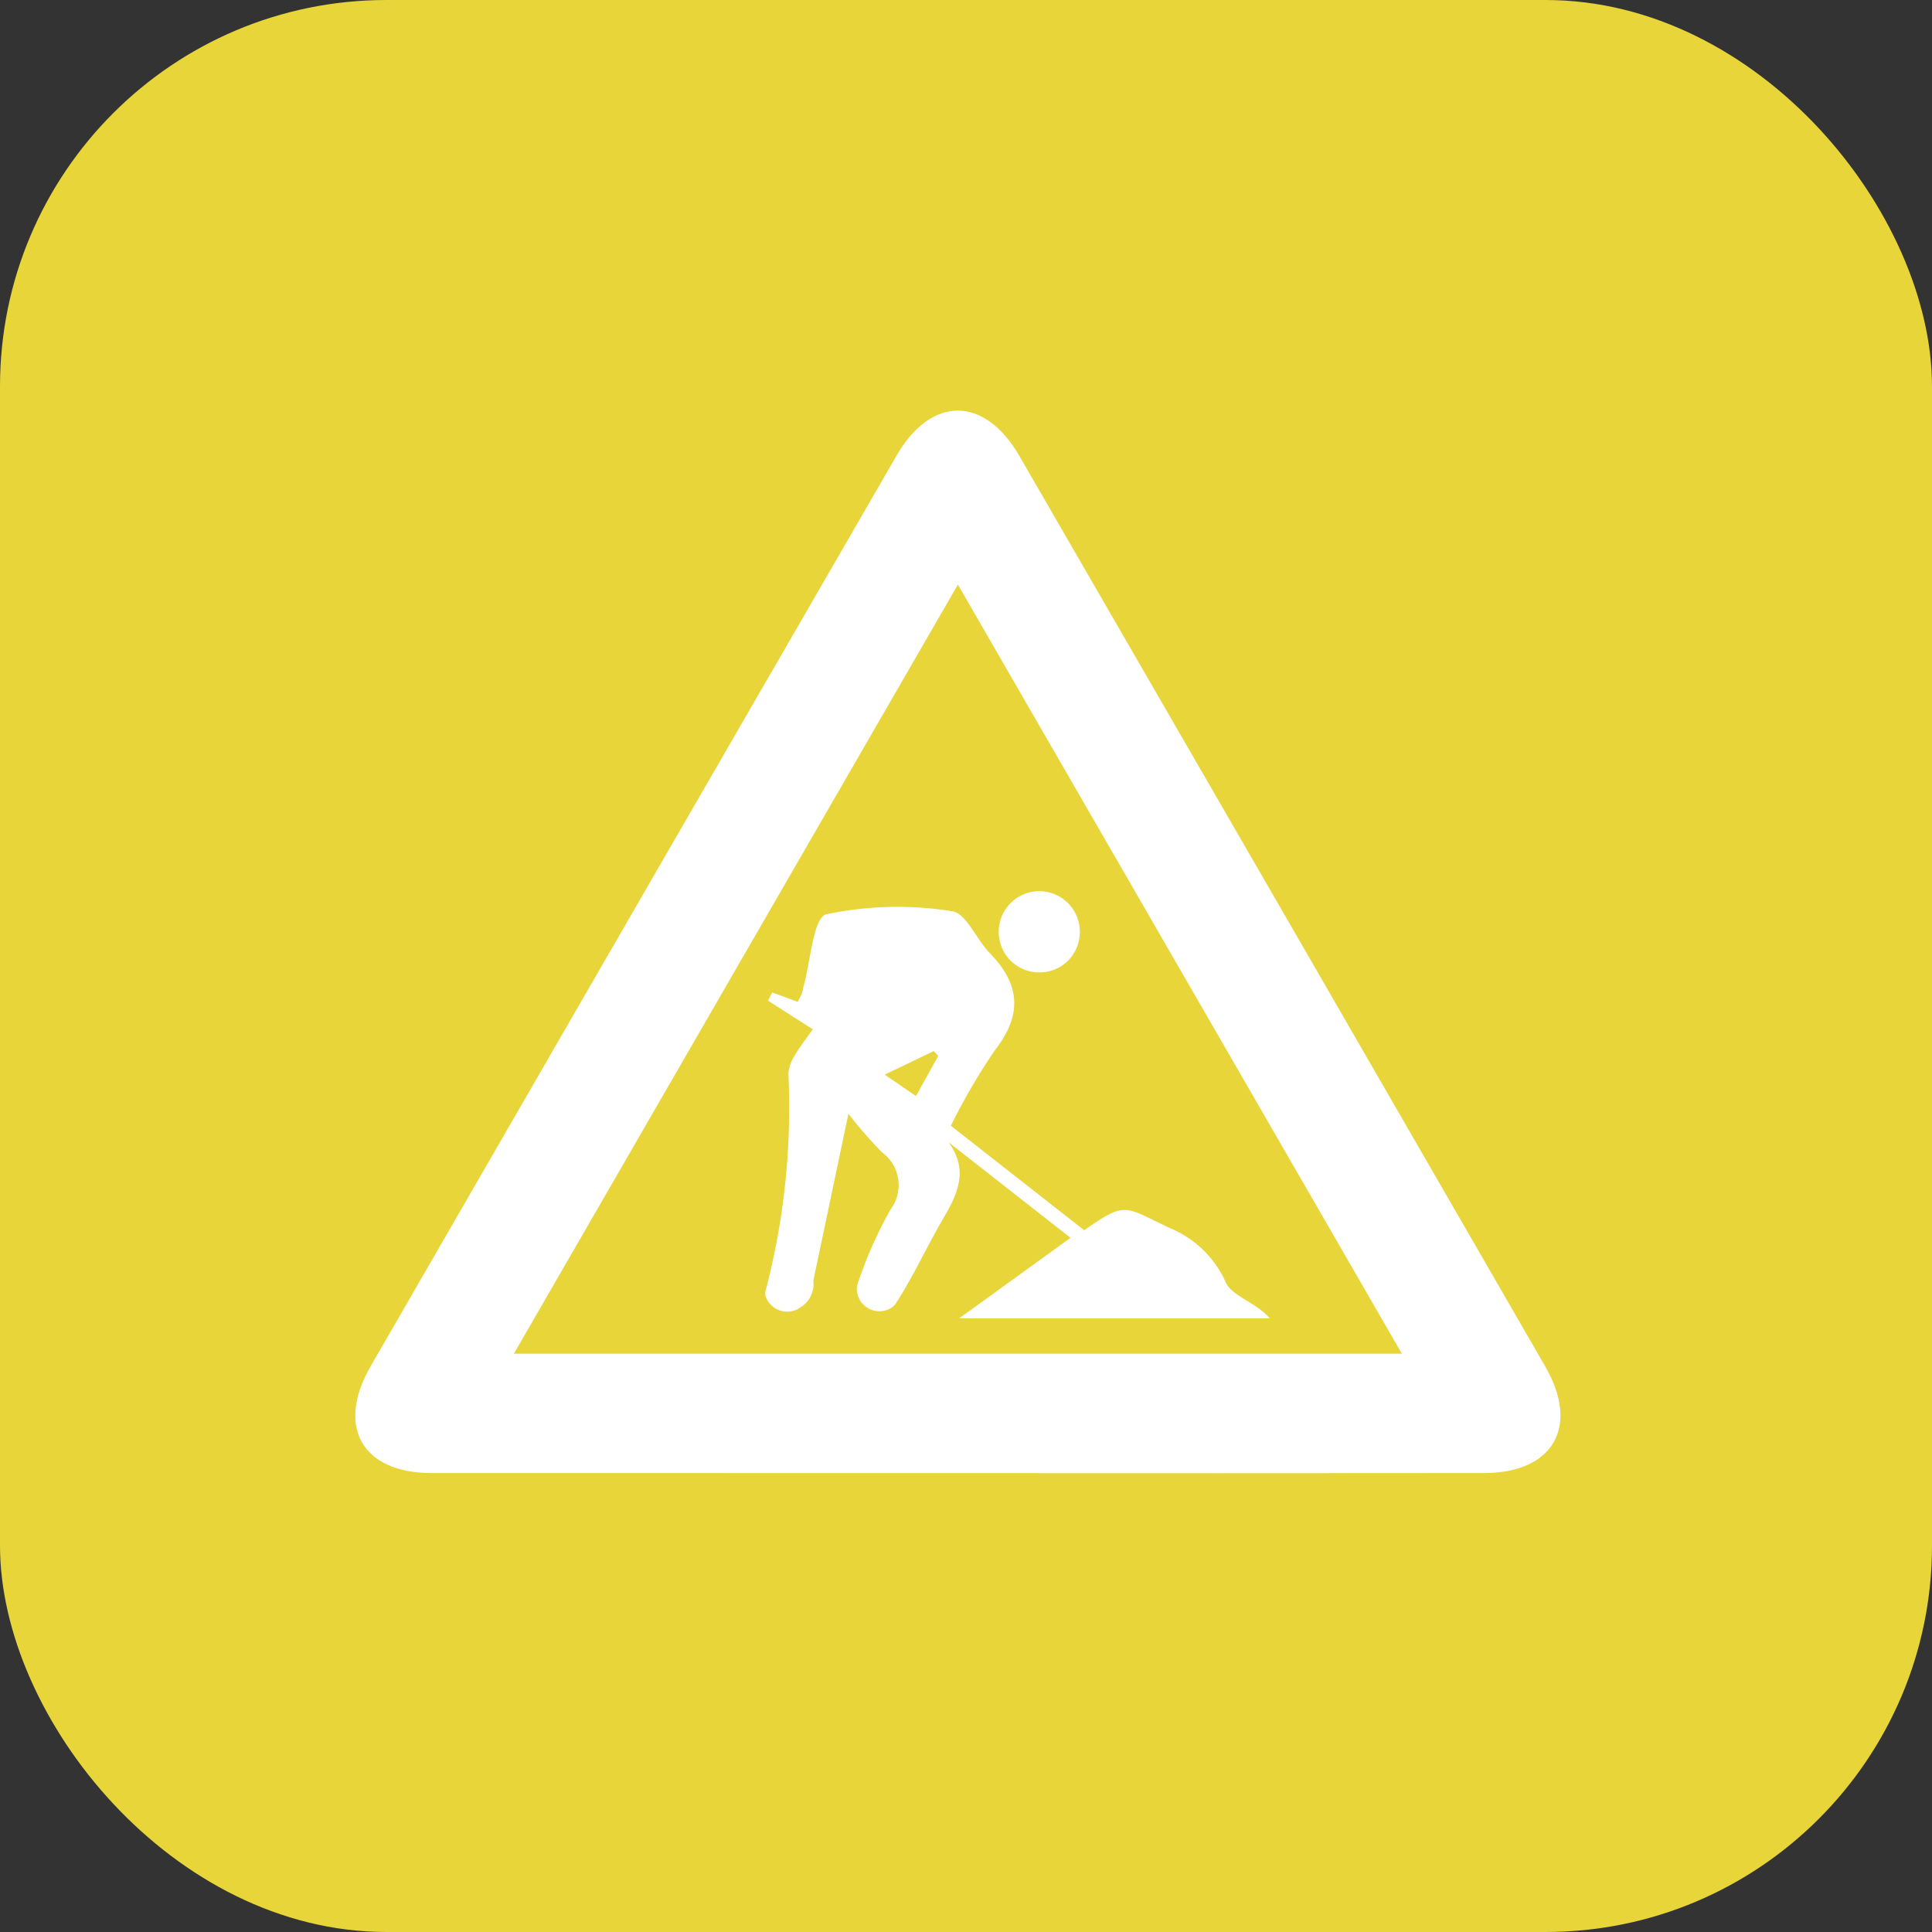 <svg id="Layer_3" data-name="Layer 3" xmlns="http://www.w3.org/2000/svg" viewBox="0 0 100 100">
  <rect x="0" y="0" width="100" height="100" fill="#333333" stroke="none"/>
  <defs>
    <style>
      .cls-1 {
        fill: #e7d539;
      }

      .cls-2 {
        fill: #fff;
      }
    </style>
  </defs>
  <title>kat2</title>
  <rect class="cls-1" width="100" height="100" rx="20"/>
  <g>
    <path class="cls-2" d="M215.403,111.27q-13.539,0-27.078-.003c-3.573-.003-4.941-2.4-3.141-5.521q13.601-23.576,27.224-47.14c1.8-3.114,4.551-3.108,6.358.015q13.624,23.563,27.226,47.139c1.791,3.104.405,5.504-3.172,5.507Q229.111,111.28,215.403,111.27Zm23.162-6.18L215.584,65.28l-22.982,39.81Z" transform="translate(-166.004 -35.022)"/>
    <path class="cls-2" d="M215.22,93.29l6.903,5.41c2.203-1.547,2.052-1.22,4.506-.082a5.395,5.395,0,0,1,2.832,2.808c.366.715,1.558,1.006,2.267,1.834H215.649l5.765-4.169-6.316-4.95c1.054,1.433.481,2.663-.263,3.934-.853,1.458-1.552,3.01-2.47,4.423a.814.814,0,0,1-.287.254,1.168,1.168,0,0,1-1.714-.872.93.93,0,0,1,.029-.403A21.604,21.604,0,0,1,212.1,97.624a2.107,2.107,0,0,0-.446-2.961,22.073,22.073,0,0,1-1.736-1.994q-.907,4.327-1.815,8.634a1.426,1.426,0,0,1-.683,1.399,1.176,1.176,0,0,1-1.743-.474.566.566,0,0,1-.053-.373,37.325,37.325,0,0,0,1.19-11.21c-.014-.646.504-1.304,1.263-2.344l-2.316-1.483.212-.428,1.32.485c.062-.119.141-.251.199-.391a3.071,3.071,0,0,0,.085-.327c.381-1.331.511-3.635,1.191-3.81a17.813,17.813,0,0,1,6.513-.161c.726.09,1.257,1.456,1.951,2.166,1.576,1.615,1.706,3.19.27,5.024A32.661,32.661,0,0,0,215.22,93.29Zm-.653-3.615-.234-.248-2.536,1.218,1.619,1.109Z" transform="translate(-166.004 -35.022)"/>
    <path class="cls-2" d="M219.737,85.353a2.091,2.091,0,0,1-2.039-2.091,2.099,2.099,0,1,1,4.192.145A2.079,2.079,0,0,1,219.737,85.353Z" transform="translate(-166.004 -35.022)"/>
  </g>
</svg>
